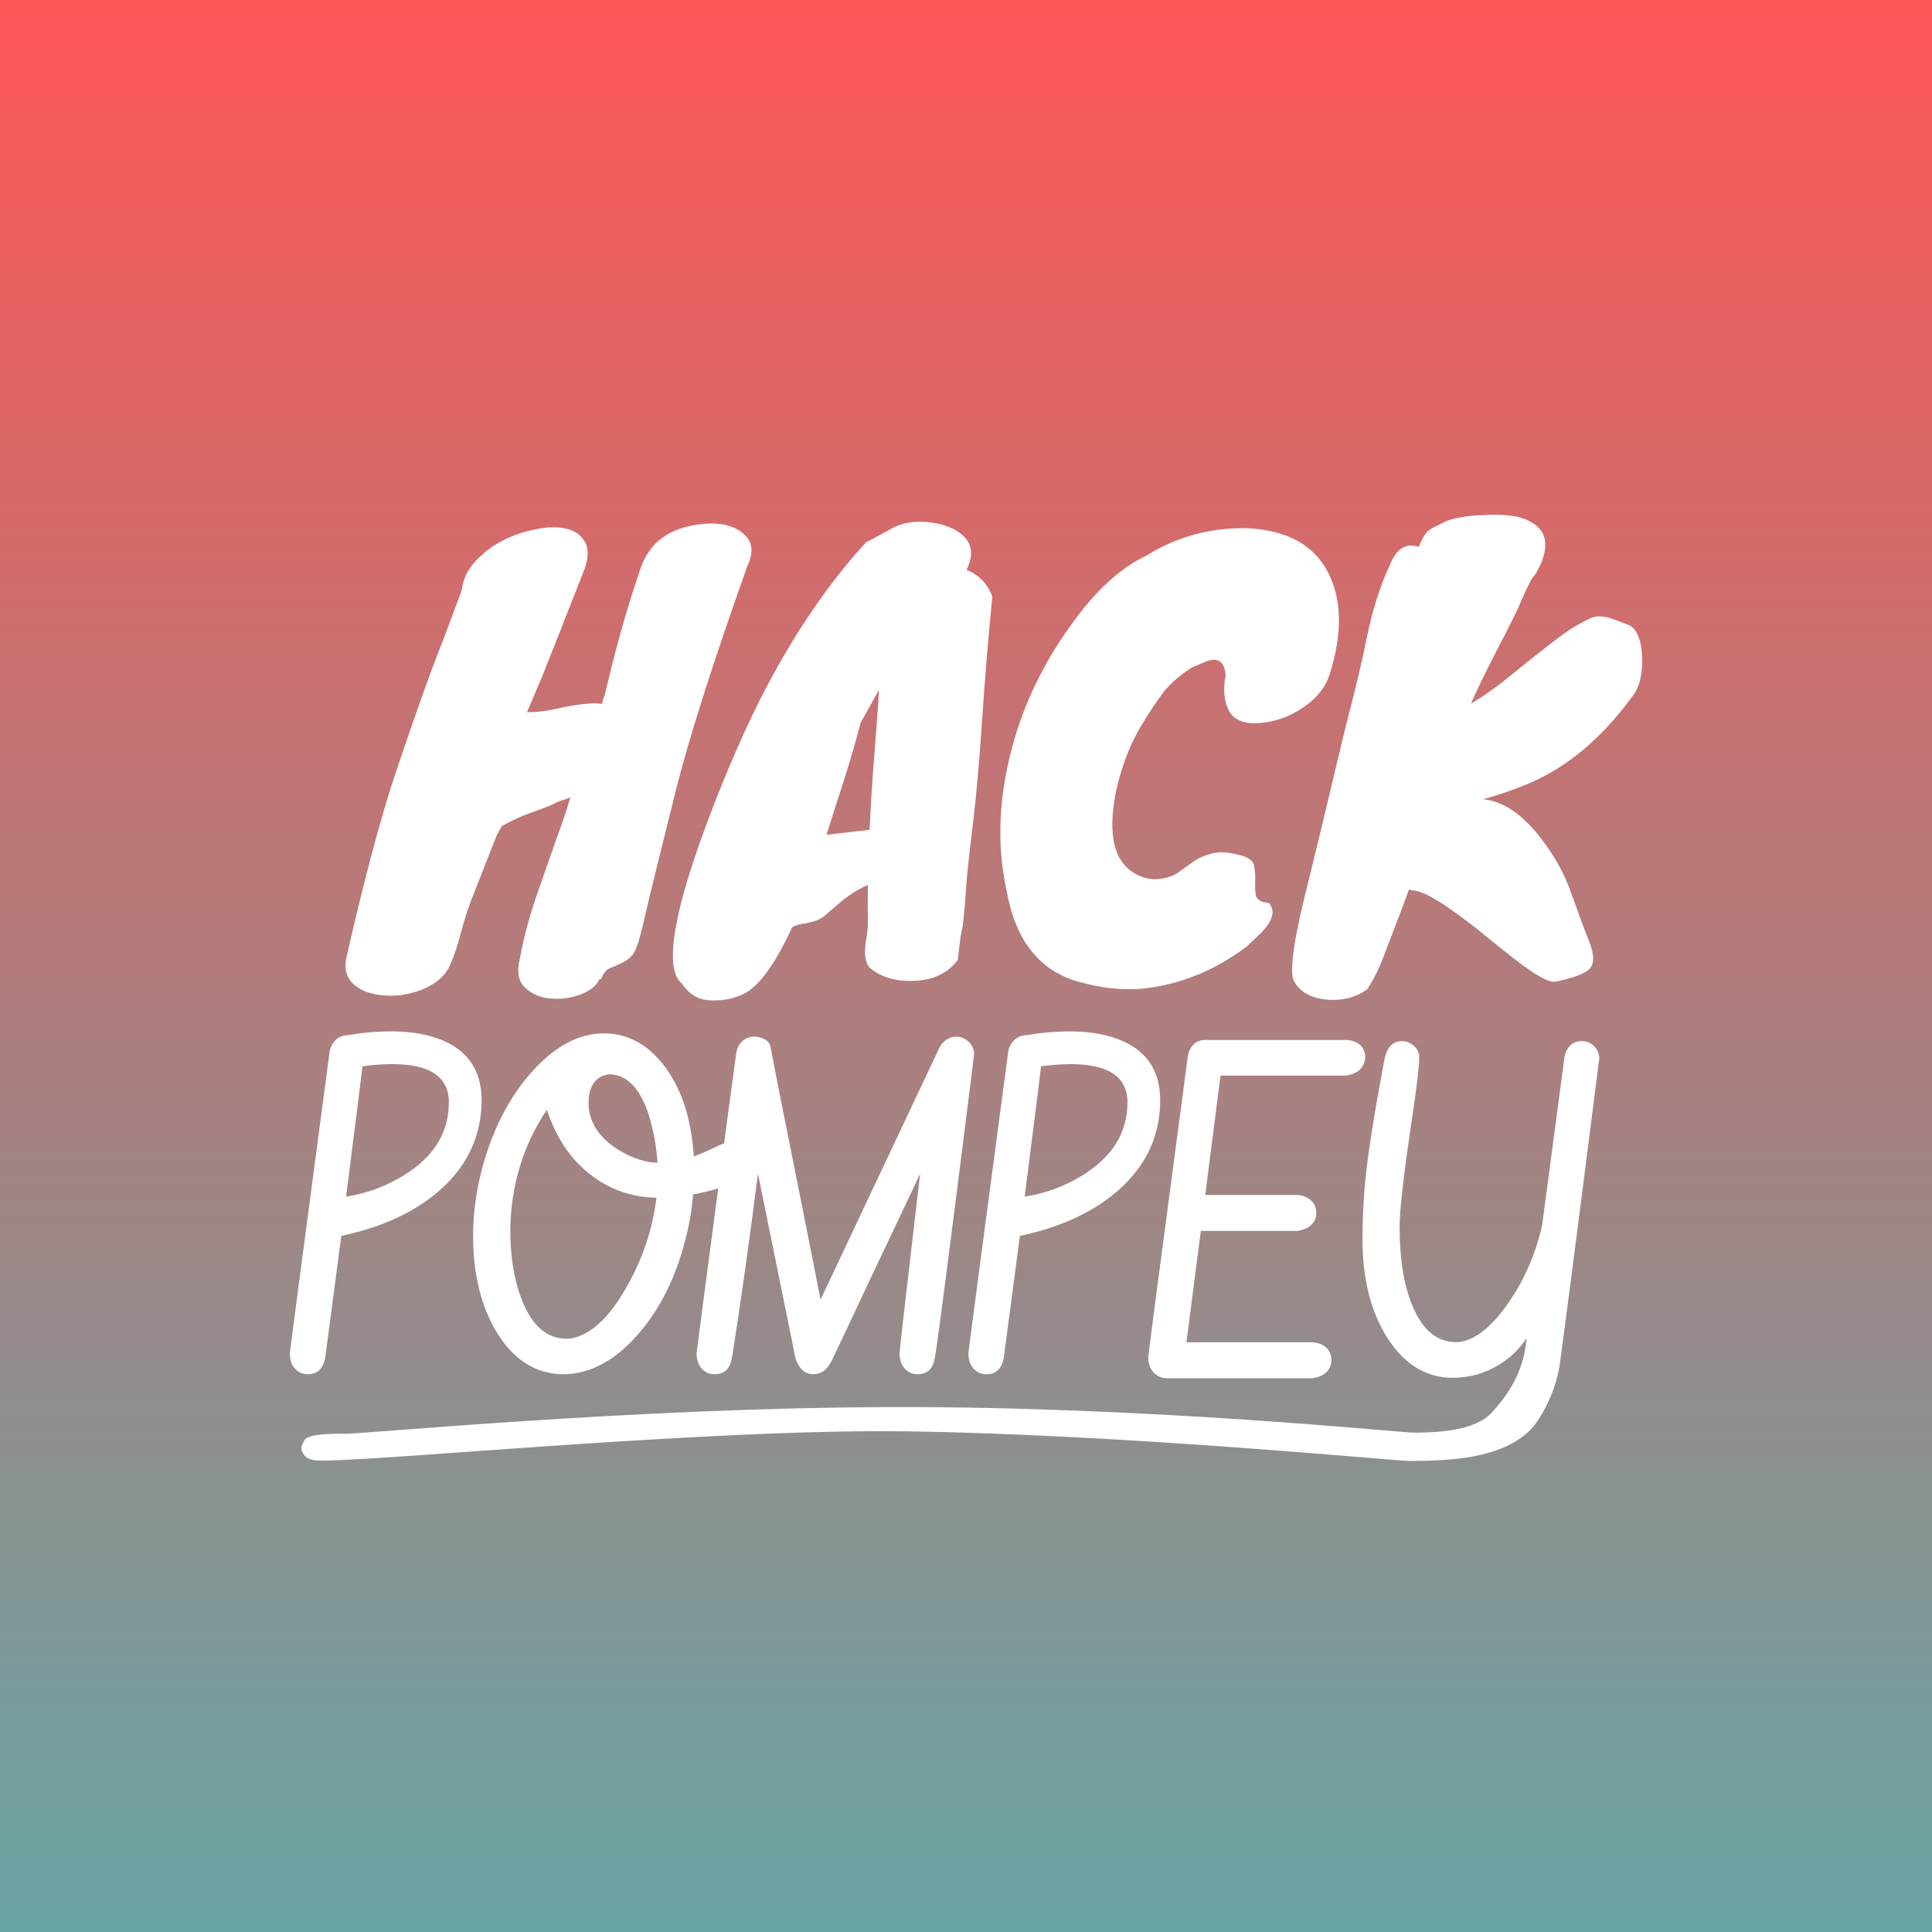 <?xml version="1.0" encoding="UTF-8" standalone="no"?>
<!-- Created with Inkscape (http://www.inkscape.org/) -->

<svg
   xmlns:dc="http://purl.org/dc/elements/1.1/"
   xmlns:cc="http://creativecommons.org/ns#"
   xmlns:rdf="http://www.w3.org/1999/02/22-rdf-syntax-ns#"
   xmlns:svg="http://www.w3.org/2000/svg"
   xmlns="http://www.w3.org/2000/svg"
   xmlns:xlink="http://www.w3.org/1999/xlink"
   xmlns:sodipodi="http://sodipodi.sourceforge.net/DTD/sodipodi-0.dtd"
   xmlns:inkscape="http://www.inkscape.org/namespaces/inkscape"
   id="svg10177"
   version="1.1"
   inkscape:version="0.91 r13725"
   xml:space="preserve"
   width="141.732"
   height="141.732"
   viewBox="0 0 141.732 141.732"
   sodipodi:docname="hackpompey-sticker--3.eps"
   inkscape:dataloss="true"><rect x="0" y="0" width="141.732" height="141.732" fill="#333333" stroke="none"/><defs
     id="defs10181"><linearGradient
       gradientTransform="matrix(0.8,0,0,0.8,0.001,-4.5682477e-4)"
       inkscape:collect="always"
       xlink:href="#linearGradient9890"
       id="linearGradient9960"
       gradientUnits="userSpaceOnUse"
       x1="70.565"
       y1="142.032"
       x2="70.565"
       y2="-0.6" /><linearGradient
       inkscape:collect="always"
       id="linearGradient9890"><stop
         style="stop-color:#ff5555;stop-opacity:1"
         offset="0"
         id="stop9892" /><stop
         style="stop-color:#66a3a3;stop-opacity:1"
         offset="1"
         id="stop9894" /></linearGradient></defs><sodipodi:namedview
     pagecolor="#ffffff"
     bordercolor="#666666"
     borderopacity="1"
     objecttolerance="10"
     gridtolerance="10"
     guidetolerance="10"
     inkscape:pageopacity="0"
     inkscape:pageshadow="2"
     inkscape:window-width="1366"
     inkscape:window-height="702"
     id="namedview10179"
     showgrid="false"
     fit-margin-top="0"
     fit-margin-left="0"
     fit-margin-right="0"
     fit-margin-bottom="0"
     inkscape:zoom="2.6641777"
     inkscape:cx="75.584662"
     inkscape:cy="69.532924"
     inkscape:window-x="0"
     inkscape:window-y="27"
     inkscape:window-maximized="1"
     inkscape:current-layer="g10185" /><g
     id="g10185"
     inkscape:groupmode="layer"
     inkscape:label="hackpompey-sticker--pink"
     transform="matrix(1.25,0,0,-1.25,-0.001,141.734)"><path
       inkscape:connector-curvature="0"
       id="path9280"
       style="fill:url(#linearGradient9960);fill-opacity:1;fill-rule:nonzero;stroke:none"
       d="m 0.001,113.387 113.386,0 0,-113.386 -113.386,0 0,113.386 z" /><path
       inkscape:connector-curvature="0"
       id="path10191"
       style="fill:#ffffff;fill-opacity:1;fill-rule:nonzero;stroke:none"
       d="m 28.266,48.809 c -0.01,-2.034 -0.79,-3.757 -2.344,-5.175 -1.469,-1.331 -3.431,-2.259 -5.89,-2.778 l -0.934,-7.072 c -0.01,-0.05 -0.018,-0.1 -0.028,-0.153 -0.128,-0.597 -0.466,-0.897 -1.01,-0.897 -0.206,0 -0.384,0.053 -0.541,0.156 -0.34,0.222 -0.509,0.585 -0.509,1.088 0,0.059 0.774,5.937 2.328,17.635 0.018,0.146 0.062,0.287 0.128,0.422 0.216,0.403 0.547,0.603 1,0.603 0.784,0.143 1.628,0.218 2.522,0.218 0.931,0 1.766,-0.115 2.5,-0.346 1.85,-0.588 2.778,-1.822 2.778,-3.7 m -1.922,-0.116 c 0,0.041 0,0.087 0,0.141 -0.075,1.4 -1.178,2.1 -3.303,2.1 -0.582,0 -1.172,-0.044 -1.769,-0.128 -0.05,-0.488 -0.372,-3.034 -0.959,-7.647 1.194,0.182 2.322,0.594 3.381,1.244 1.766,1.084 2.65,2.512 2.65,4.29" /><path
       inkscape:connector-curvature="0"
       id="path10193"
       style="fill:#ffffff;fill-opacity:1;fill-rule:nonzero;stroke:none"
       d="m 35.454,52.74 c -1.478,0 -2.884,-0.747 -4.215,-2.231 -1.29,-1.434 -2.247,-3.244 -2.872,-5.438 -0.4,-1.419 -0.6,-2.825 -0.6,-4.216 0,-2.297 0.482,-4.212 1.438,-5.741 0.862,-1.374 1.95,-2.15 3.266,-2.337 0.187,-0.029 0.372,-0.041 0.562,-0.041 1.528,0 2.956,0.734 4.29,2.203 1.313,1.453 2.272,3.303 2.869,5.566 0.247,0.915 0.41,1.841 0.488,2.781 0.546,0.103 1.038,0.222 1.472,0.362 -0.772,-5.834 -1.269,-9.606 -1.269,-9.675 0,-0.503 0.168,-0.862 0.509,-1.085 0.154,-0.103 0.334,-0.153 0.541,-0.153 0.587,0 0.931,0.331 1.025,0.997 0.006,0.025 0.016,0.044 0.016,0.053 0.51,3.244 1.015,6.819 1.51,10.728 l 2.209,-10.871 c 0.188,-0.522 0.462,-0.813 0.822,-0.882 0.074,-0.018 0.156,-0.025 0.243,-0.025 0.426,0.01 0.769,0.25 1.026,0.738 0.031,0.059 0.174,0.359 0.425,0.887 1.159,2.478 2.759,5.853 4.79,10.131 -0.803,-6.863 -1.206,-10.372 -1.206,-10.519 0,-0.503 0.175,-0.862 0.516,-1.085 0.153,-0.103 0.325,-0.153 0.531,-0.153 0.59,0 0.931,0.331 1.025,0.997 0.01,0.025 0.016,0.044 0.016,0.053 0.206,1.254 0.931,6.888 2.187,16.903 0.034,0.325 0.072,0.613 0.106,0.859 -0.034,0.391 -0.222,0.685 -0.562,0.872 -0.144,0.088 -0.3,0.131 -0.462,0.131 -0.369,0 -0.672,-0.162 -0.919,-0.481 -0.059,-0.094 -0.112,-0.178 -0.144,-0.266 L 48.157,37.112 c -0.187,0.974 -0.615,3.131 -1.281,6.471 -0.931,4.61 -1.478,7.397 -1.65,8.354 -0.05,0.281 -0.262,0.466 -0.628,0.569 -0.103,0.025 -0.203,0.046 -0.297,0.046 -0.41,0 -0.722,-0.174 -0.934,-0.518 -0.078,-0.128 -0.125,-0.272 -0.153,-0.425 -0.026,-0.188 -0.2,-1.457 -0.516,-3.813 -0.087,-0.666 -0.115,-0.884 -0.197,-1.503 -0.169,-0.066 -0.344,-0.15 -0.541,-0.244 -0.546,-0.256 -0.962,-0.428 -1.243,-0.531 -0.138,2.213 -0.716,3.985 -1.741,5.326 -0.962,1.253 -2.141,1.89 -3.522,1.897 z m 0.394,-2.406 c 1.153,-0.078 1.969,-1.128 2.437,-3.154 0.154,-0.631 0.254,-1.309 0.303,-2.034 -0.706,0.018 -1.453,0.259 -2.24,0.728 -1.022,0.625 -1.616,1.397 -1.769,2.318 -0.026,0.154 -0.038,0.294 -0.038,0.431 0,0.778 0.238,1.3 0.706,1.566 0.178,0.094 0.378,0.144 0.6,0.144 z m -3.75,-2.072 c 0.587,-1.813 1.578,-3.182 2.959,-4.103 1.044,-0.69 2.2,-1.046 3.472,-1.062 -0.231,-1.853 -0.815,-3.594 -1.746,-5.225 -0.819,-1.459 -1.691,-2.406 -2.619,-2.831 -0.315,-0.147 -0.622,-0.222 -0.913,-0.222 -1.162,0 -2.043,0.778 -2.643,2.326 -0.444,1.153 -0.659,2.5 -0.659,4.056 0.034,2.613 0.75,4.969 2.15,7.063 z" /><path
       inkscape:connector-curvature="0"
       id="path10195"
       style="fill:#ffffff;fill-opacity:1;fill-rule:nonzero;stroke:none"
       d="M 68.092,48.809 C 68.083,46.775 67.301,45.052 65.748,43.634 64.28,42.303 62.314,41.374 59.857,40.855 L 58.92,33.783 c -0.006,-0.05 -0.015,-0.1 -0.025,-0.153 -0.128,-0.597 -0.466,-0.897 -1.012,-0.897 -0.203,0 -0.385,0.053 -0.538,0.156 -0.341,0.222 -0.513,0.585 -0.513,1.088 0,0.059 0.778,5.937 2.331,17.635 0.019,0.146 0.059,0.287 0.128,0.422 0.216,0.403 0.547,0.603 1,0.603 0.785,0.143 1.626,0.218 2.522,0.218 0.931,0 1.762,-0.115 2.497,-0.346 1.853,-0.588 2.781,-1.822 2.781,-3.7 m -1.922,-0.116 0,0.141 c -0.078,1.4 -1.178,2.1 -3.303,2.1 -0.582,0 -1.172,-0.044 -1.769,-0.128 -0.05,-0.488 -0.372,-3.034 -0.959,-7.647 1.194,0.182 2.322,0.594 3.381,1.244 1.766,1.084 2.65,2.512 2.65,4.29" /><path
       inkscape:connector-curvature="0"
       id="path10197"
       style="fill:#ffffff;fill-opacity:1;fill-rule:nonzero;stroke:none"
       d="m 70.733,52.352 c 0,0 2.738,0 8.21,0 0.169,0 0.328,-0.022 0.472,-0.066 0.471,-0.153 0.706,-0.478 0.706,-0.972 0,-0.137 -0.031,-0.266 -0.09,-0.384 -0.169,-0.369 -0.512,-0.59 -1.025,-0.666 l -7.375,0 -0.897,-7.007 5.316,0 c 0.202,0 0.397,-0.038 0.574,-0.115 0.419,-0.188 0.628,-0.51 0.628,-0.96 0,-0.122 -0.022,-0.237 -0.066,-0.346 -0.153,-0.375 -0.502,-0.606 -1.05,-0.69 l -5.659,0 -0.847,-6.532 7.288,0 c 0.197,0 0.381,-0.031 0.553,-0.09 0.444,-0.178 0.666,-0.503 0.666,-0.975 0,-0.1 -0.018,-0.209 -0.053,-0.318 -0.134,-0.4 -0.485,-0.644 -1.05,-0.731 l -8.541,0 c -0.215,0 -0.409,0.056 -0.59,0.169 -0.341,0.228 -0.513,0.587 -0.513,1.075 0,0.118 0.775,5.997 2.319,17.635 0.018,0.128 0.05,0.246 0.103,0.359 0.178,0.41 0.487,0.615 0.922,0.615" /><path
       inkscape:connector-curvature="0"
       id="path10199"
       style="fill:#ffffff;fill-opacity:1;fill-rule:nonzero;stroke:none"
       d="m 92.836,52.287 c 0.162,0 0.322,-0.038 0.475,-0.115 0.34,-0.188 0.525,-0.482 0.55,-0.885 -1.41,-11.125 -2.197,-17.131 -2.331,-18.031 -0.246,-1.662 -1.178,-3.281 -1.781,-3.853 -1.716,-1.622 -4.631,-1.756 -7.063,-1.756 -0.787,0 -16.809,1.562 -29.466,1.737 -12.653,0.175 -34.585,-2.128 -34.935,-1.65 -0.428,0.081 -0.597,0.484 -0.597,0.662 0,0.182 0.129,0.372 0.222,0.534 0.387,0.316 1.49,0.31 2.206,0.313 0.762,-0.078 16.719,1.528 32.303,1.566 15.057,0.034 29.754,-1.5 30.572,-1.503 1.326,0.009 3.588,0.084 4.578,1.2 0.631,0.712 1.847,2.072 2.025,4.35 -0.331,-0.512 -0.756,-0.956 -1.266,-1.331 -0.931,-0.666 -1.959,-0.997 -3.087,-0.997 -0.188,0 -0.382,0.013 -0.578,0.038 -1.312,0.187 -2.403,0.969 -3.266,2.344 -0.956,1.528 -1.434,3.44 -1.434,5.738 0,1.04 0.047,2.115 0.141,3.228 0.162,1.74 0.553,4.212 1.166,7.412 0.018,0.103 0.047,0.203 0.09,0.297 0.178,0.469 0.488,0.703 0.922,0.703 0.171,0 0.337,-0.046 0.5,-0.14 0.34,-0.198 0.512,-0.469 0.512,-0.819 0,-0.531 -0.159,-1.841 -0.475,-3.931 -0.453,-3.075 -0.678,-5.078 -0.678,-6.006 0,-1.912 0.256,-3.472 0.769,-4.675 0.59,-1.4 1.438,-2.1 2.55,-2.1 0.11,0 0.225,0.013 0.344,0.038 0.838,0.172 1.697,0.857 2.575,2.062 1.006,1.382 1.715,2.966 2.125,4.75 l 1.306,9.822 c 0.018,0.157 0.059,0.3 0.128,0.438 0.187,0.375 0.487,0.562 0.897,0.562" /><path
       inkscape:connector-curvature="0"
       id="path10201"
       style="fill:#ffffff;fill-opacity:1;fill-rule:nonzero;stroke:none"
       d="M 29.16,64.384 27.617,60.459 c -0.216,-0.6 -0.41,-1.225 -0.582,-1.869 -0.169,-0.643 -0.353,-1.2 -0.547,-1.672 -0.19,-0.494 -0.494,-0.881 -0.9,-1.159 -0.387,-0.278 -0.825,-0.481 -1.318,-0.612 -0.494,-0.15 -1.01,-0.213 -1.547,-0.191 -0.515,0.019 -0.974,0.116 -1.384,0.288 -0.922,0.431 -1.244,1.137 -0.966,2.125 0.987,4.334 1.912,7.81 2.769,10.428 0.881,2.618 1.6,4.678 2.156,6.182 0.582,1.5 1.182,3.09 1.803,4.762 0.066,0.622 0.322,1.181 0.772,1.674 0.45,0.494 0.978,0.9 1.578,1.222 0.622,0.322 1.266,0.546 1.932,0.675 0.666,0.15 1.256,0.171 1.769,0.066 0.515,-0.106 0.89,-0.344 1.128,-0.71 0.256,-0.362 0.278,-0.89 0.066,-1.575 -0.775,-1.975 -1.322,-3.369 -1.644,-4.184 -0.322,-0.816 -0.61,-1.547 -0.869,-2.191 l -0.9,-2.122 c 0.45,-0.022 1.019,0.041 1.706,0.19 1.244,0.282 2.144,0.378 2.703,0.291 0,0.106 0.053,0.29 0.159,0.546 0.603,2.619 1.278,5.022 2.028,7.21 0.538,1.803 1.922,2.746 4.154,2.834 0.878,0 1.543,-0.216 1.994,-0.644 0.494,-0.453 0.559,-1.062 0.194,-1.834 -1.972,-5.538 -3.369,-9.903 -4.185,-13.1 -0.922,-3.69 -1.534,-6.181 -1.834,-7.469 -0.278,-1.287 -0.525,-2.05 -0.74,-2.284 -0.213,-0.238 -0.438,-0.397 -0.675,-0.485 -0.216,-0.106 -0.428,-0.203 -0.644,-0.287 -0.215,-0.087 -0.387,-0.303 -0.515,-0.644 l -0.097,0 c -0.172,-0.387 -0.547,-0.687 -1.126,-0.903 -0.581,-0.212 -1.169,-0.287 -1.771,-0.225 -0.578,0.044 -1.072,0.259 -1.478,0.644 -0.387,0.366 -0.485,0.934 -0.29,1.706 0.215,1.222 0.569,2.531 1.062,3.928 0.494,1.415 0.878,2.518 1.159,3.312 0.3,0.797 0.547,1.534 0.738,2.222 -0.169,-0.085 -0.341,-0.15 -0.513,-0.194 -0.15,-0.041 -0.343,-0.129 -0.581,-0.257 -0.234,-0.106 -0.482,-0.203 -0.741,-0.29 -0.234,-0.085 -0.472,-0.172 -0.706,-0.256 -0.603,-0.238 -1.094,-0.472 -1.482,-0.71 l -0.29,-0.516" /><path
       inkscape:connector-curvature="0"
       id="path10209"
       style="fill:#ffffff;fill-opacity:1;fill-rule:nonzero;stroke:none"
       d="m 71.933,73.756 c -0.053,0.641 -0.306,0.944 -0.756,0.906 -0.169,-0.015 -0.369,-0.075 -0.597,-0.182 C 70.352,74.378 70.133,74.284 69.923,74.2 69.17,73.706 68.589,73.184 68.183,72.631 67.798,72.103 67.408,71.513 67.011,70.853 66.614,70.193 66.285,69.5 66.023,68.765 65.76,68.034 65.573,67.349 65.454,66.715 c -0.428,-2.34 -0.062,-3.859 1.098,-4.559 0.474,-0.281 0.959,-0.403 1.45,-0.359 0.513,0.062 0.91,0.206 1.194,0.422 0.303,0.222 0.597,0.429 0.882,0.626 0.287,0.197 0.618,0.343 0.997,0.44 0.4,0.119 0.897,0.106 1.49,-0.037 0.613,-0.119 0.954,-0.329 1.022,-0.626 0.069,-0.294 0.094,-0.603 0.078,-0.928 -0.015,-0.325 0,-0.615 0.041,-0.869 0.066,-0.253 0.313,-0.394 0.746,-0.422 0.45,-0.478 0.244,-1.122 -0.612,-1.925 -0.219,-0.213 -0.428,-0.413 -0.628,-0.603 -1.738,-1.331 -3.641,-2.15 -5.703,-2.454 -1.297,-0.194 -2.706,-0.078 -4.228,0.354 -2.275,0.646 -3.672,2.415 -4.197,5.3 -0.591,2.662 -0.485,5.481 0.318,8.456 0.672,2.513 1.806,4.878 3.403,7.103 1.444,2.041 2.922,3.413 4.434,4.122 1.778,1.119 3.756,1.666 5.934,1.634 2.312,-0.106 3.89,-0.953 4.738,-2.541 0.843,-1.584 0.894,-3.574 0.146,-5.962 -0.25,-0.84 -0.806,-1.531 -1.666,-2.078 -0.731,-0.494 -1.546,-0.778 -2.446,-0.854 -0.897,-0.078 -1.497,0.154 -1.8,0.688 -0.306,0.556 -0.378,1.259 -0.213,2.112" /><path
       inkscape:connector-curvature="0"
       id="path10217"
       style="fill:#ffffff;fill-opacity:1;fill-rule:nonzero;stroke:none"
       d="m 56.726,79.953 c 0.757,-0.328 1.262,-0.859 1.513,-1.594 -0.241,-2.431 -0.441,-4.844 -0.6,-7.247 -0.159,-2.378 -0.338,-4.385 -0.531,-6.013 -0.2,-1.61 -0.331,-2.813 -0.397,-3.616 -0.047,-0.8 -0.113,-1.6 -0.203,-2.403 l -0.138,-0.69 c -0.025,-0.238 -0.053,-0.456 -0.082,-0.65 -0.025,-0.219 -0.05,-0.447 -0.074,-0.685 -0.547,-0.731 -1.331,-1.138 -2.36,-1.218 -1.09,-0.085 -1.978,0.128 -2.662,0.634 -0.409,0.269 -0.522,0.894 -0.341,1.878 0.078,0.394 0.103,0.891 0.078,1.491 -0.006,0.625 0,1.14 0.006,1.55 l -0.003,0.066 c -0.625,-0.287 -1.178,-0.641 -1.662,-1.066 -0.485,-0.403 -0.787,-0.666 -0.906,-0.781 -0.122,-0.097 -0.287,-0.185 -0.497,-0.266 -0.21,-0.06 -0.4,-0.106 -0.569,-0.141 -0.406,-0.054 -0.678,-0.138 -0.818,-0.256 -1.069,-2.322 -2.085,-3.65 -3.05,-3.985 -0.606,-0.241 -1.222,-0.331 -1.85,-0.272 -0.628,0.038 -1.147,0.362 -1.562,0.978 -0.734,0.587 -0.7,2.356 0.106,5.3 0.438,1.562 1.088,3.444 1.95,5.641 0.881,2.222 1.744,4.159 2.581,5.818 1.813,3.562 3.866,6.607 6.169,9.131 0.391,0.203 0.816,0.428 1.269,0.682 0.454,0.272 0.903,0.434 1.35,0.49 0.469,0.059 0.956,0.044 1.456,-0.047 0.503,-0.09 0.934,-0.25 1.297,-0.481 0.838,-0.538 1.016,-1.288 0.531,-2.25 m -6.212,-8.975 C 50.163,69.659 49.807,68.437 49.442,67.313 49.076,66.206 48.767,65.237 48.507,64.396 l 2.528,0.294 c 0.066,1.385 0.15,2.757 0.259,4.122 0.11,1.362 0.21,2.728 0.297,4.09 l -1.078,-1.925" /><path
       inkscape:connector-curvature="0"
       id="path10237"
       style="fill:#ffffff;fill-opacity:1;fill-rule:nonzero;stroke:none"
       d="m 81.552,80.181 c 0.381,1 0.953,1.369 1.709,1.11 0.203,0.478 0.378,0.782 0.525,0.916 0.169,0.131 0.338,0.234 0.506,0.303 0.169,0.087 0.35,0.178 0.541,0.271 0.19,0.091 0.487,0.172 0.894,0.247 0.406,0.075 0.857,0.119 1.35,0.131 0.494,0.034 0.987,0.028 1.481,-0.025 0.516,-0.05 0.95,-0.178 1.297,-0.385 0.85,-0.471 1.054,-1.259 0.61,-2.366 0.044,0.022 0.034,0 -0.028,-0.066 L 90.161,79.762 89.942,79.469 c -0.106,-0.11 -0.419,-0.775 -0.947,-1.99 -0.428,-0.869 -0.866,-1.729 -1.315,-2.578 -0.734,-1.456 -1.185,-2.39 -1.344,-2.803 0.741,0.428 1.594,1.041 2.559,1.838 1.828,1.487 2.997,2.375 3.503,2.669 0.51,0.29 0.859,0.472 1.05,0.541 0.212,0.071 0.415,0.087 0.609,0.05 0.194,-0.015 0.4,-0.066 0.616,-0.144 L 95.486,76.747 c 0.519,-0.157 0.816,-0.772 0.888,-1.844 0.046,-1.05 -0.147,-1.85 -0.582,-2.397 -1.887,-2.585 -4.04,-4.334 -6.466,-5.257 -0.741,-0.3 -1.509,-0.556 -2.297,-0.769 1.141,-0.1 2.244,-0.822 3.31,-2.168 0.866,-1.094 1.497,-2.226 1.89,-3.394 0.419,-1.171 0.741,-2.043 0.972,-2.615 0.228,-0.554 0.325,-0.978 0.29,-1.282 -0.012,-0.322 -0.19,-0.562 -0.528,-0.722 -0.318,-0.178 -0.872,-0.356 -1.662,-0.525 -0.362,-0.075 -1.125,0.334 -2.284,1.228 -0.506,0.394 -1.041,0.818 -1.613,1.278 -0.569,0.478 -1.141,0.926 -1.71,1.338 -1.312,0.975 -2.228,1.478 -2.743,1.506 -0.044,0 -0.129,0.019 -0.26,0.059 l -0.54,-1.462 c -0.282,-0.718 -0.572,-1.474 -0.875,-2.278 -0.278,-0.782 -0.626,-1.488 -1.038,-2.119 -0.654,-0.469 -1.422,-0.672 -2.303,-0.61 -1.013,0.082 -1.687,0.472 -2.028,1.172 -0.231,0.66 0.072,2.619 0.91,5.882 0.562,2.29 1.046,4.3 1.453,6.028 0.406,1.728 0.753,3.153 1.047,4.278 0.29,1.143 0.502,2.031 0.637,2.656 0.134,0.647 0.269,1.275 0.403,1.878 0.328,1.403 0.726,2.594 1.194,3.571" /></g></svg>